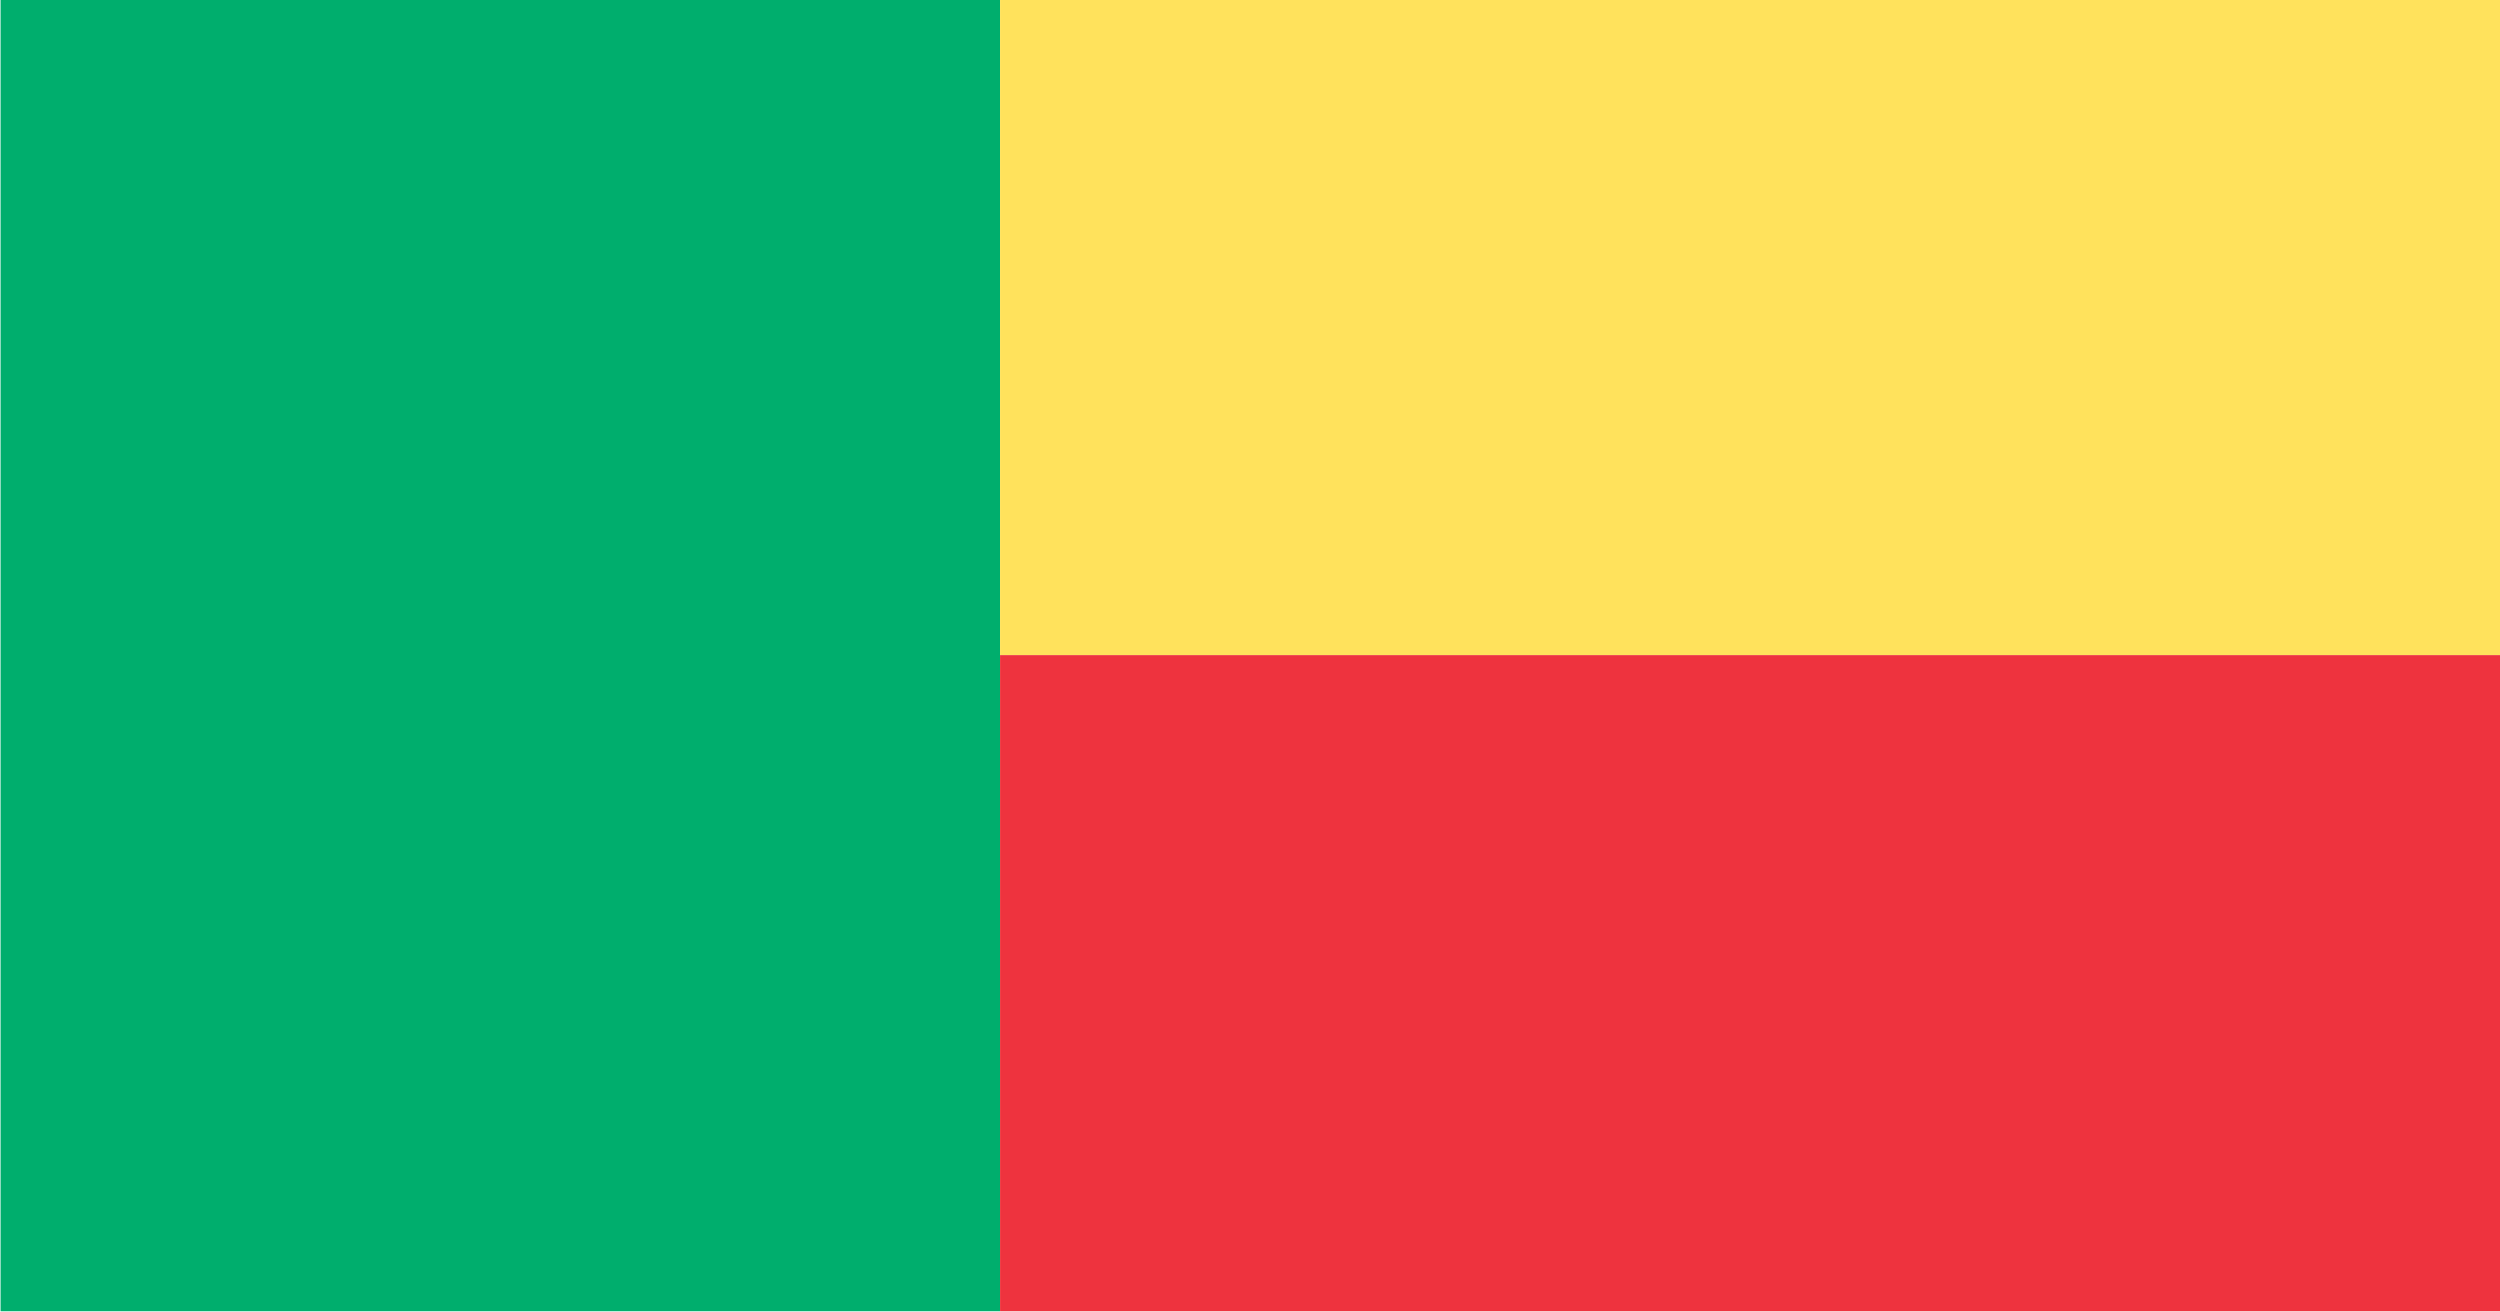 <svg xmlns="http://www.w3.org/2000/svg" xmlns:xlink="http://www.w3.org/1999/xlink" preserveAspectRatio="none" width="200" height="105"><defs><path fill="#00AE6D" d="M268.85 321.5H182.5v144h86.35v-144z" id="a"/><path fill="#FFE25C" d="M398.5 393.5v-72H268.85v72H398.5z" id="b"/><path fill="#EE333E" d="M398.5 465.5v-72H268.85v72H398.5z" id="c"/></defs><use xlink:href="#a" transform="matrix(.926 0 0 .729 -168.95 -234.45)"/><use xlink:href="#b" transform="matrix(.926 0 0 .729 -168.95 -234.45)"/><use xlink:href="#c" transform="matrix(.926 0 0 .729 -168.95 -234.45)"/></svg>